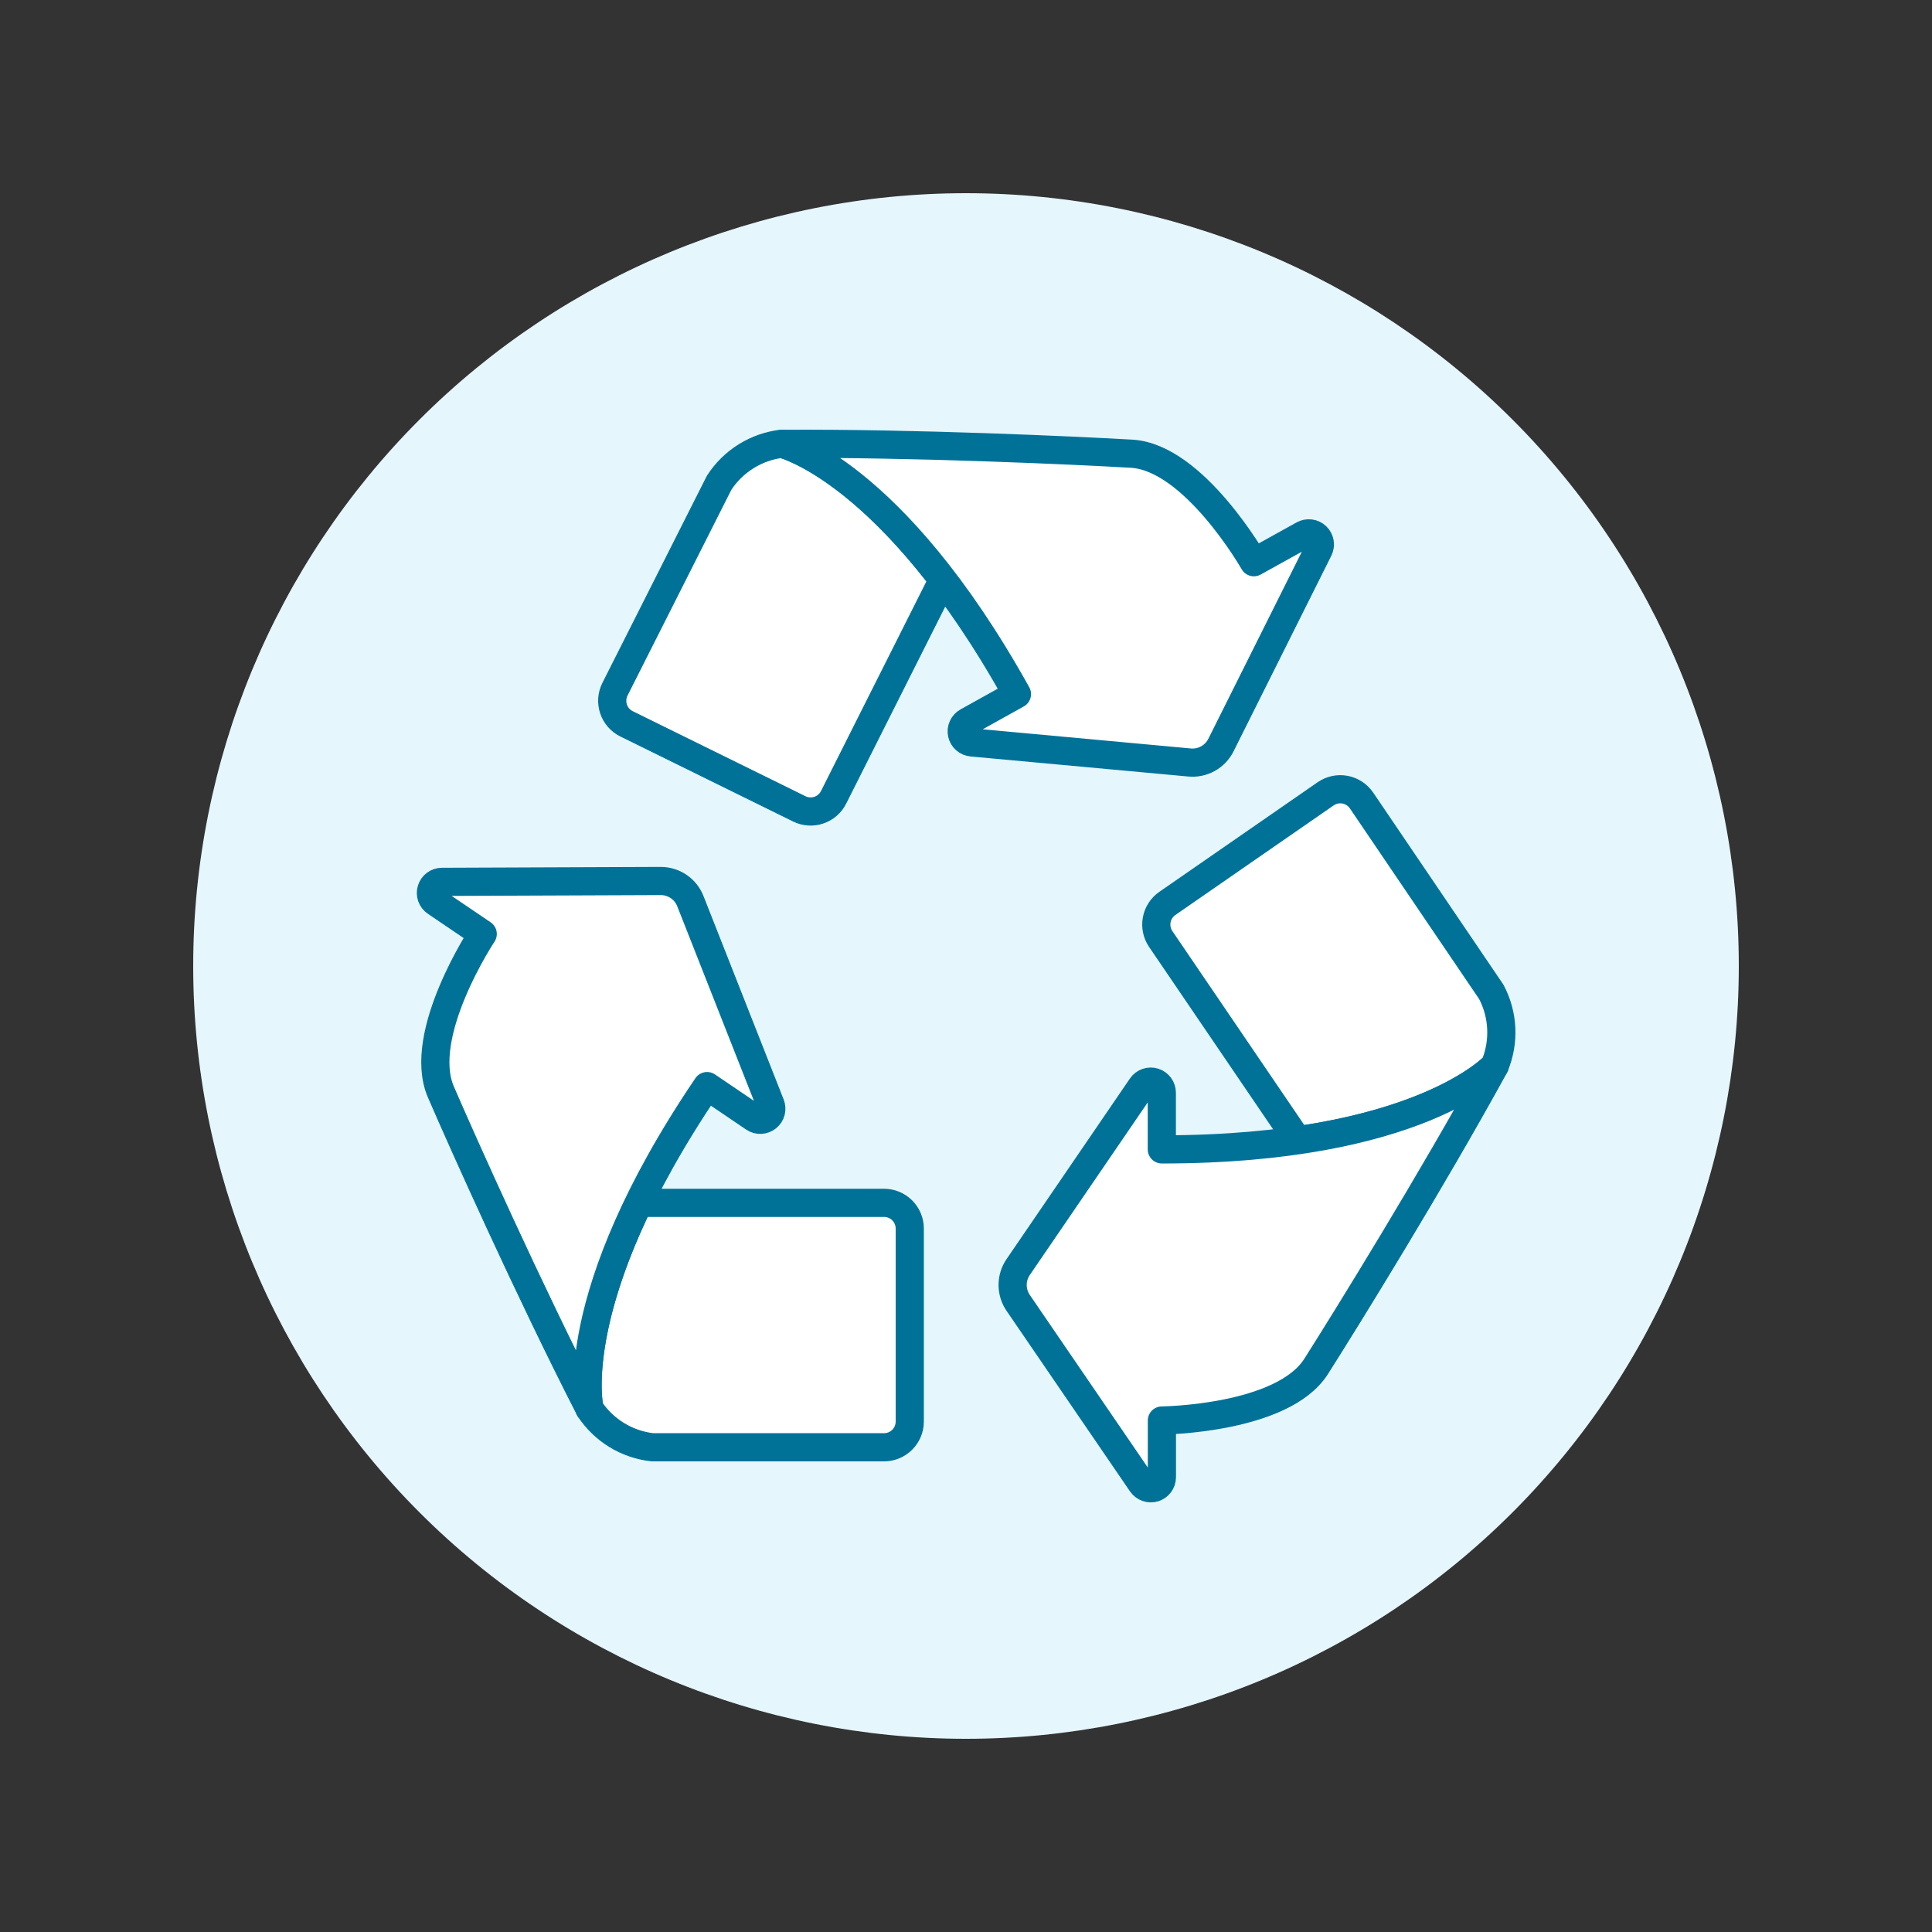 <svg width="96" height="96" viewBox="0 0 96 96" fill="none" xmlns="http://www.w3.org/2000/svg">
<rect x="0" y="0" width="96" height="96" fill="#333333" stroke="none"/>
<path d="M9.6 48C9.6 58.184 13.646 67.951 20.847 75.153C28.049 82.354 37.816 86.4 48 86.4C58.184 86.4 67.952 82.354 75.153 75.153C82.354 67.951 86.4 58.184 86.4 48C86.4 37.816 82.354 28.049 75.153 20.847C67.952 13.646 58.184 9.6 48 9.6C37.816 9.6 28.049 13.646 20.847 20.847C13.646 28.049 9.6 37.816 9.6 48Z" fill="#E5F6FC"/>
<path d="M74.102 49.287L67.656 39.779C67.561 39.639 67.439 39.519 67.298 39.426C67.157 39.334 66.999 39.27 66.833 39.239C66.667 39.208 66.496 39.21 66.331 39.245C66.166 39.281 66.01 39.348 65.871 39.444L58.006 44.889C57.728 45.081 57.538 45.375 57.477 45.706C57.415 46.038 57.487 46.38 57.676 46.659L64.479 56.662C71.879 55.586 74.271 52.956 74.271 52.956C74.515 52.37 74.626 51.737 74.597 51.103C74.568 50.469 74.399 49.849 74.102 49.287Z" fill="white" stroke="#007298" stroke-width="1.4" stroke-linecap="round" stroke-linejoin="round"/>
<path d="M74.274 52.956C74.274 52.956 70.486 57.113 57.73 57.113V54.296C57.73 54.178 57.692 54.063 57.622 53.968C57.552 53.874 57.454 53.804 57.341 53.769C57.229 53.734 57.108 53.736 56.997 53.775C56.886 53.814 56.79 53.887 56.724 53.985L50.592 62.96C50.413 63.222 50.317 63.532 50.317 63.849C50.317 64.166 50.413 64.477 50.592 64.739L56.728 73.713C56.795 73.81 56.891 73.883 57.002 73.922C57.113 73.961 57.234 73.963 57.346 73.928C57.459 73.894 57.557 73.824 57.627 73.729C57.697 73.634 57.734 73.519 57.734 73.402V70.584C57.734 70.584 63.728 70.525 65.398 67.896C66.867 65.585 71.116 58.718 74.274 52.956Z" fill="white" stroke="#007298" stroke-width="1.4" stroke-linecap="round" stroke-linejoin="round"/>
<path d="M35.733 23.989L30.558 34.246C30.482 34.397 30.436 34.561 30.424 34.73C30.412 34.898 30.433 35.067 30.487 35.227C30.54 35.388 30.625 35.535 30.736 35.663C30.847 35.79 30.983 35.894 31.134 35.968L39.717 40.192C40.019 40.341 40.369 40.364 40.688 40.256C41.008 40.148 41.272 39.918 41.422 39.616L46.856 28.808C42.317 22.865 38.854 22.049 38.854 22.049C38.223 22.122 37.616 22.334 37.077 22.67C36.537 23.005 36.078 23.456 35.733 23.989Z" fill="white" stroke="#007298" stroke-width="1.4" stroke-linecap="round" stroke-linejoin="round"/>
<path d="M38.855 22.054C38.855 22.054 44.327 23.343 50.532 34.49L48.07 35.86C47.967 35.917 47.885 36.006 47.836 36.113C47.786 36.22 47.773 36.34 47.798 36.456C47.822 36.571 47.883 36.676 47.971 36.754C48.059 36.833 48.17 36.88 48.288 36.891L59.113 37.888C59.429 37.917 59.746 37.85 60.023 37.696C60.301 37.542 60.525 37.308 60.667 37.024L65.527 27.299C65.579 27.193 65.597 27.074 65.577 26.958C65.556 26.842 65.5 26.735 65.415 26.654C65.329 26.572 65.22 26.52 65.104 26.506C64.987 26.491 64.868 26.514 64.765 26.571L62.304 27.936C62.304 27.936 59.339 22.728 56.232 22.545C53.492 22.386 45.425 22.013 38.855 22.054Z" fill="white" stroke="#007298" stroke-width="1.4" stroke-linecap="round" stroke-linejoin="round"/>
<path d="M31.739 59.769C28.457 66.522 29.291 69.995 29.291 69.995C29.64 70.526 30.102 70.974 30.644 71.306C31.186 71.638 31.794 71.846 32.426 71.915H43.927C44.266 71.915 44.591 71.78 44.831 71.54C45.07 71.301 45.205 70.976 45.206 70.637V61.047C45.206 60.708 45.071 60.383 44.831 60.143C44.591 59.903 44.266 59.769 43.927 59.769H31.739Z" fill="white" stroke="#007298" stroke-width="1.4" stroke-linecap="round" stroke-linejoin="round"/>
<path d="M29.291 69.995C29.291 69.995 27.977 64.523 35.134 53.967L37.467 55.548C37.564 55.615 37.68 55.648 37.798 55.643C37.916 55.638 38.029 55.596 38.121 55.522C38.213 55.449 38.279 55.348 38.309 55.234C38.339 55.12 38.332 54.999 38.289 54.89L34.303 44.775C34.186 44.48 33.984 44.227 33.721 44.049C33.459 43.871 33.149 43.776 32.832 43.776L21.961 43.819C21.843 43.819 21.728 43.857 21.633 43.928C21.539 43.998 21.469 44.097 21.435 44.21C21.4 44.322 21.403 44.443 21.442 44.554C21.482 44.666 21.556 44.761 21.654 44.827L23.986 46.408C23.986 46.408 20.672 51.4 21.907 54.258C22.995 56.777 26.294 64.147 29.291 69.995Z" fill="white" stroke="#007298" stroke-width="1.4" stroke-linecap="round" stroke-linejoin="round"/>
</svg>
